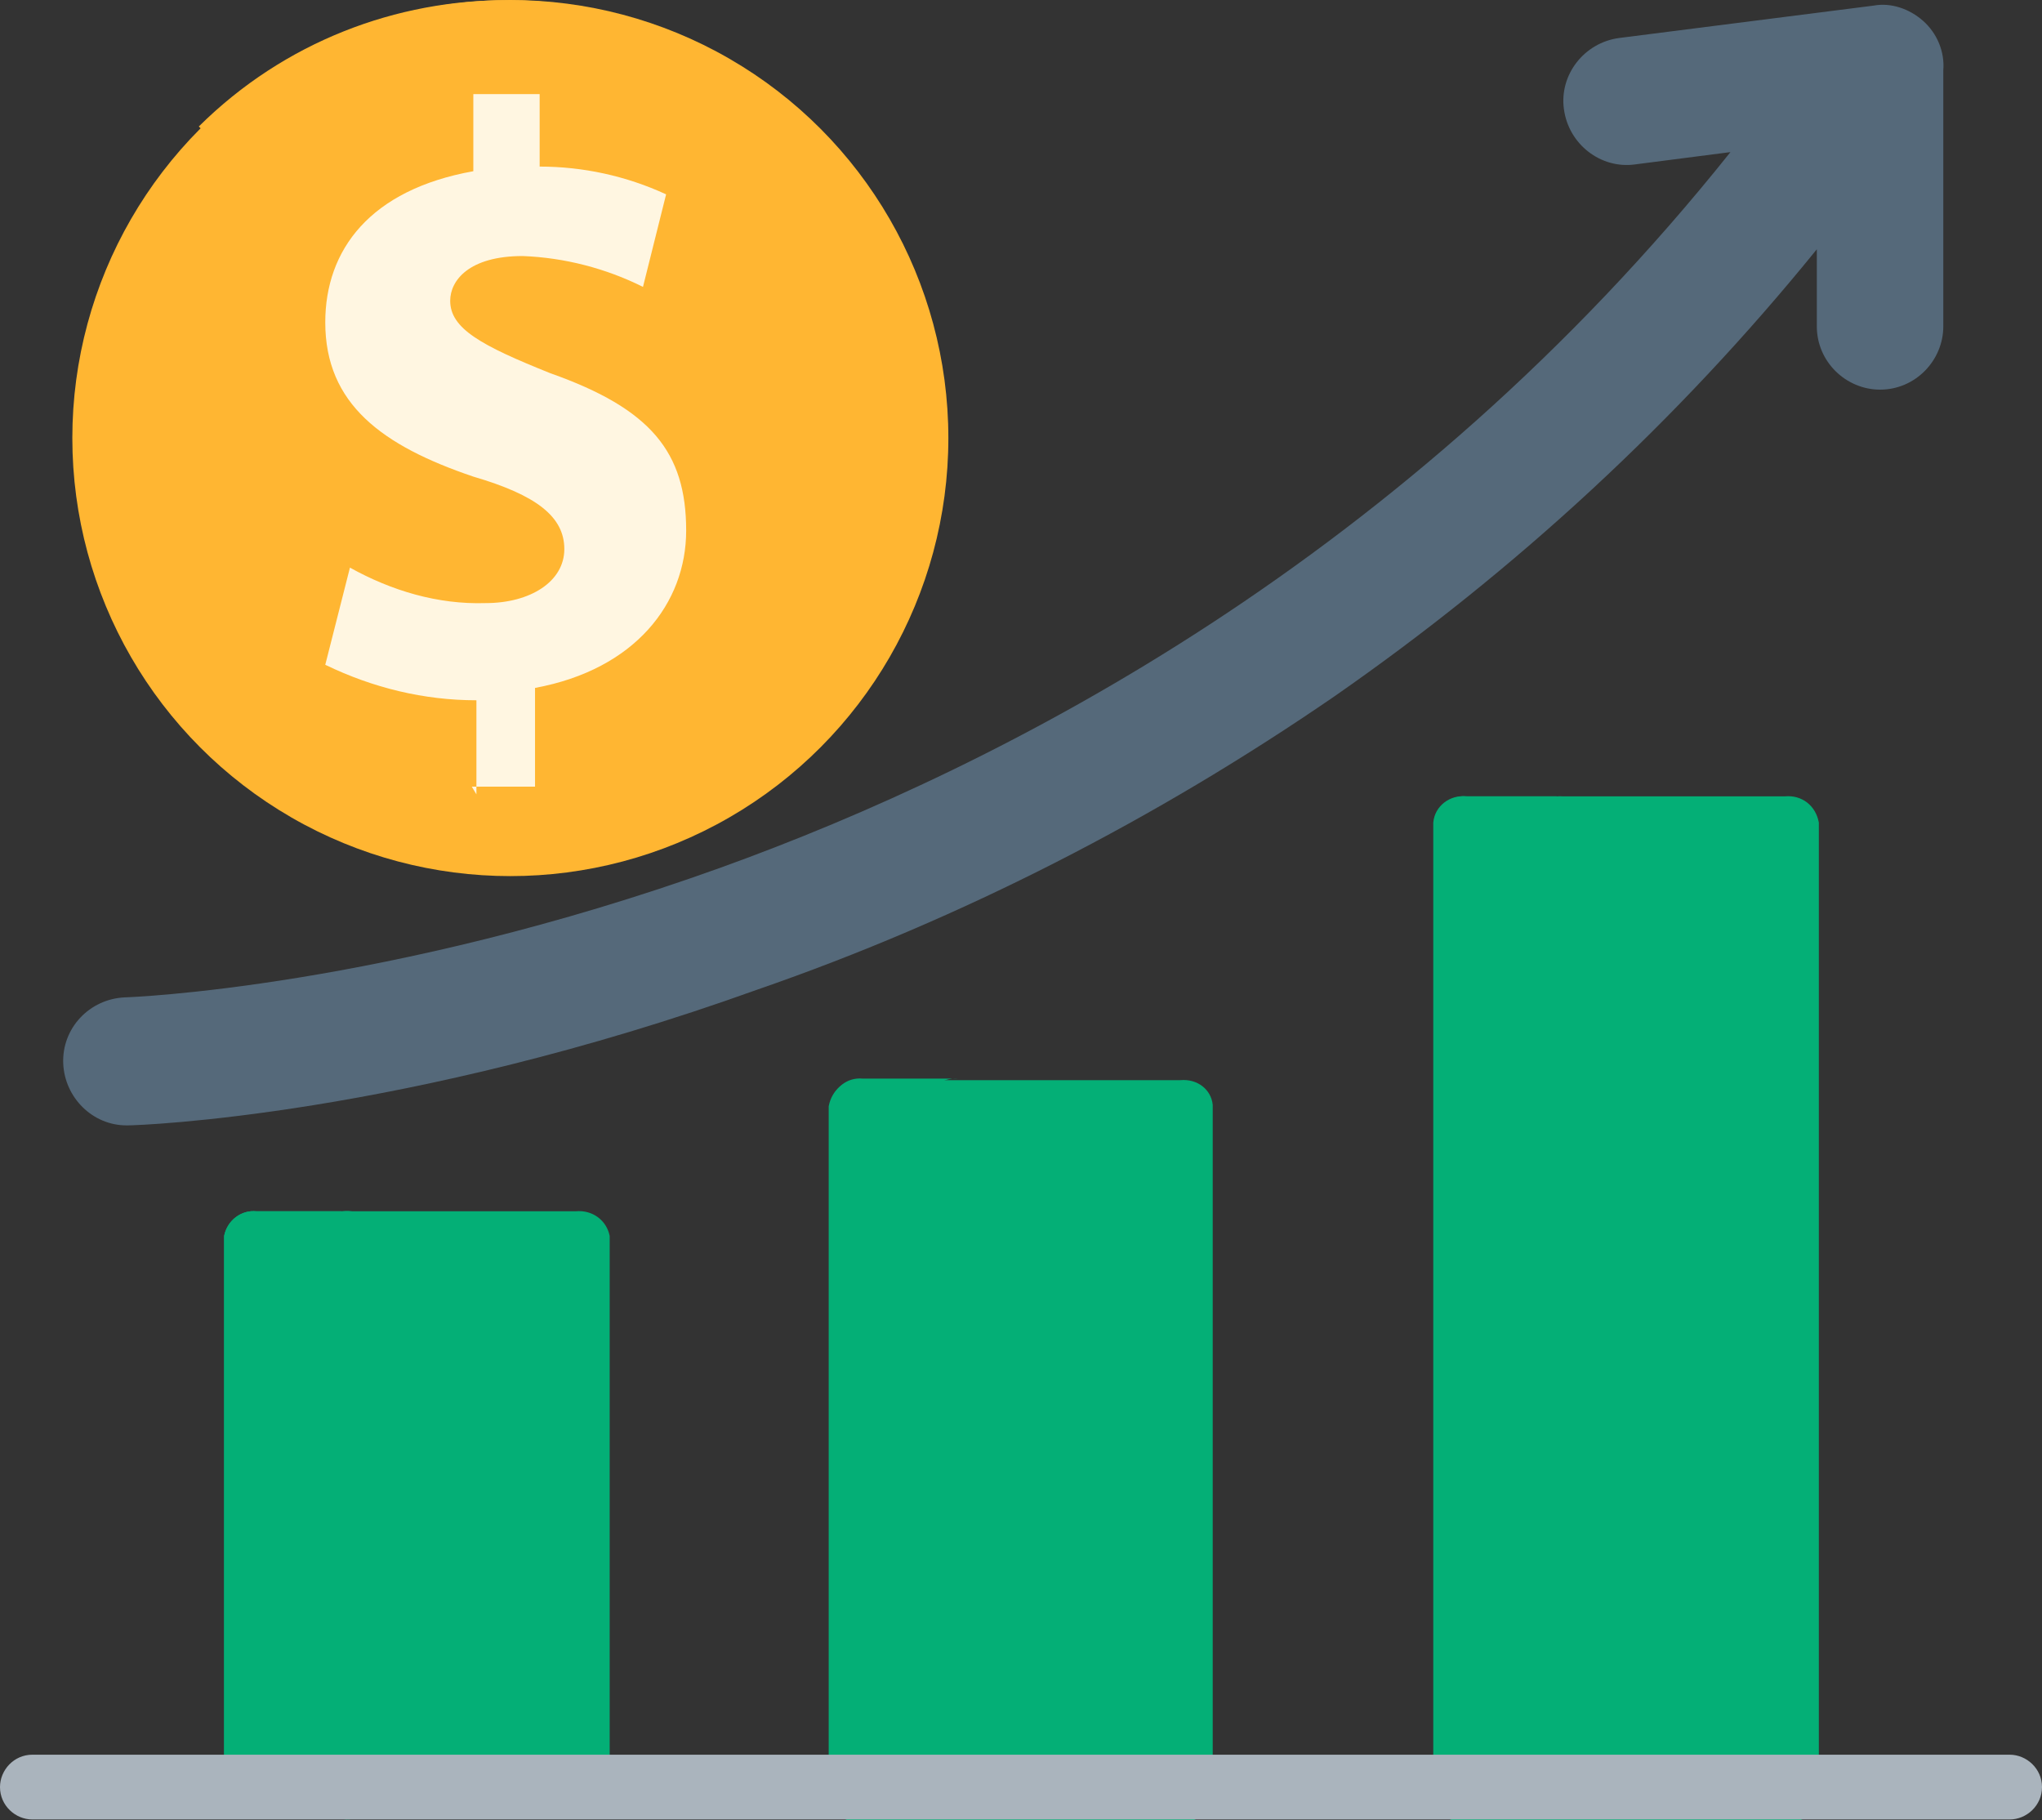 <?xml version="1.0" encoding="utf-8"?>
<!-- Generator: Adobe Illustrator 25.2.3, SVG Export Plug-In . SVG Version: 6.00 Build 0)  -->
<svg version="1.1" id="Layer_1" xmlns="http://www.w3.org/2000/svg" xmlns:xlink="http://www.w3.org/1999/xlink" x="0px" y="0px"
	 viewBox="0 0 132.4 118" style="enable-background:new 0 0 132.4 118;" xml:space="preserve">
<rect x="0" y="0" width="132.4" height="118" fill="#333333" stroke="none"/>
<style type="text/css">
	.st0{fill:#04AF76;}
	.st1{fill:#AAB4BD;}
	.st2{fill:#55697A;}
	.st3{fill:#FFB632;}
	.st4{fill:#FFF6E1;}
</style>
<g id="Invest" transform="translate(-730 -780.639)">
	<g id="stats" transform="translate(730 781)">
		<g id="Group_9673" transform="translate(14.531 51.268)">
			<path id="Path_69476" class="st0" d="M22.8,26.9H2.1c-1-0.1-1.9,0.6-2.1,1.6v36.2c0.1,1,1.1,1.7,2.1,1.6h20.8
				c1,0.1,1.9-0.6,2.1-1.6V28.5C24.8,27.5,23.9,26.8,22.8,26.9z"/>
			<path id="Path_69477" class="st0" d="M6.2,64.7V28.5c0.1-1,1-1.8,2.1-1.6H2.1c-1-0.1-1.9,0.6-2.1,1.6v36.2c0.1,1,1.1,1.7,2.1,1.6
				h6.2C7.3,66.5,6.4,65.7,6.2,64.7z"/>
			<path id="Path_69478" class="st0" d="M62,18.4H41.3c-1-0.1-1.9,0.6-2.1,1.7v44.7c0.1,1,1,1.8,2.1,1.7H62c1,0.1,1.9-0.6,2.1-1.7
				V20C64,19,63.1,18.3,62,18.4z"/>
			<path id="Path_69479" class="st0" d="M45.5,64.7V20c0.1-1,1-1.8,2.1-1.7h-6.2c-1-0.1-1.9,0.6-2.1,1.7v44.7c0.1,1,1,1.8,2.1,1.7
				h6.2C46.5,66.5,45.6,65.7,45.5,64.7z"/>
			<path id="Path_69480" class="st0" d="M101.2,0H80.5c-1-0.1-2,0.6-2.1,1.7v63.1c0.1,1,1,1.8,2.1,1.7h20.8c1,0.1,2-0.6,2.1-1.7V1.7
				C103.2,0.6,102.3-0.1,101.2,0z"/>
			<path id="Path_69481" class="st0" d="M84.7,64.7V1.7c0.1-1,1-1.8,2.1-1.7h-6.2c-1-0.1-1.9,0.6-2.1,1.7v63.1c0.1,1,1,1.8,2.1,1.7
				h6.2C85.8,66.5,84.8,65.7,84.7,64.7z"/>
		</g>
		<path id="Path_69482" class="st1" d="M130.3,117.6H2.1c-1.1,0-2.1-0.9-2.1-2.1c0-1.1,0.9-2.1,2.1-2.1h128.2c1.1,0,2.1,0.9,2.1,2.1
			C132.4,116.7,131.4,117.6,130.3,117.6z"/>
		<path id="Path_69483" class="st2" d="M124.7,1c-0.9-0.8-2.1-1.2-3.2-1L105,2.1c-2.3,0.3-3.9,2.4-3.6,4.6c0.3,2.3,2.4,3.9,4.6,3.6
			l6.2-0.8c-21,26.3-46.9,39.7-65.5,46.4c-21.7,7.8-38.4,8.4-38.6,8.4c-2.3,0.1-4.1,2-4,4.3c0.1,2.2,1.9,4,4.1,4h0.1
			c0.7,0,18-0.6,40.8-8.8C62.4,59.2,75,52.7,86.5,44.8c11.8-8.2,22.3-17.9,31.3-29v5c0,2.3,1.9,4.1,4.1,4.1c2.3,0,4.1-1.9,4.1-4.1
			V4.2C126.1,3,125.6,1.8,124.7,1z"/>
	</g>
	<g id="Group_9674" transform="translate(734.69 780.639)">
		<circle id="Ellipse_1" class="st3" cx="28.4" cy="28.4" r="28.4"/>
		<path id="Path_42" class="st3" d="M8.2,8.2c11.1-11,29.1-10.9,40.1,0.2c10.9,11.1,10.9,28.9,0,39.9"/>
		<path id="Path_43" class="st4" d="M26.2,51.5v-6.1c-3.4,0-6.7-0.8-9.8-2.3l1.6-6.3c2.7,1.5,5.7,2.4,8.8,2.3c2.9,0,5.1-1.4,5.1-3.5
			s-1.8-3.5-5.9-4.7c-5.9-2-9.6-4.7-9.6-10c0-4.7,2.9-8.6,9.6-9.8V6.1h4.3v4.7c2.8,0,5.6,0.6,8.2,1.8L37,18.6
			c-2.4-1.2-5.1-1.9-7.8-2c-3.5,0-4.7,1.6-4.7,2.9c0,1.8,2,2.9,6.5,4.7c6.5,2.3,8.8,5.1,8.8,10.2c0,4.7-3.3,9-9.8,10.2v6.4h-4.1
			L26.2,51.5z"/>
	</g>
</g>
</svg>
